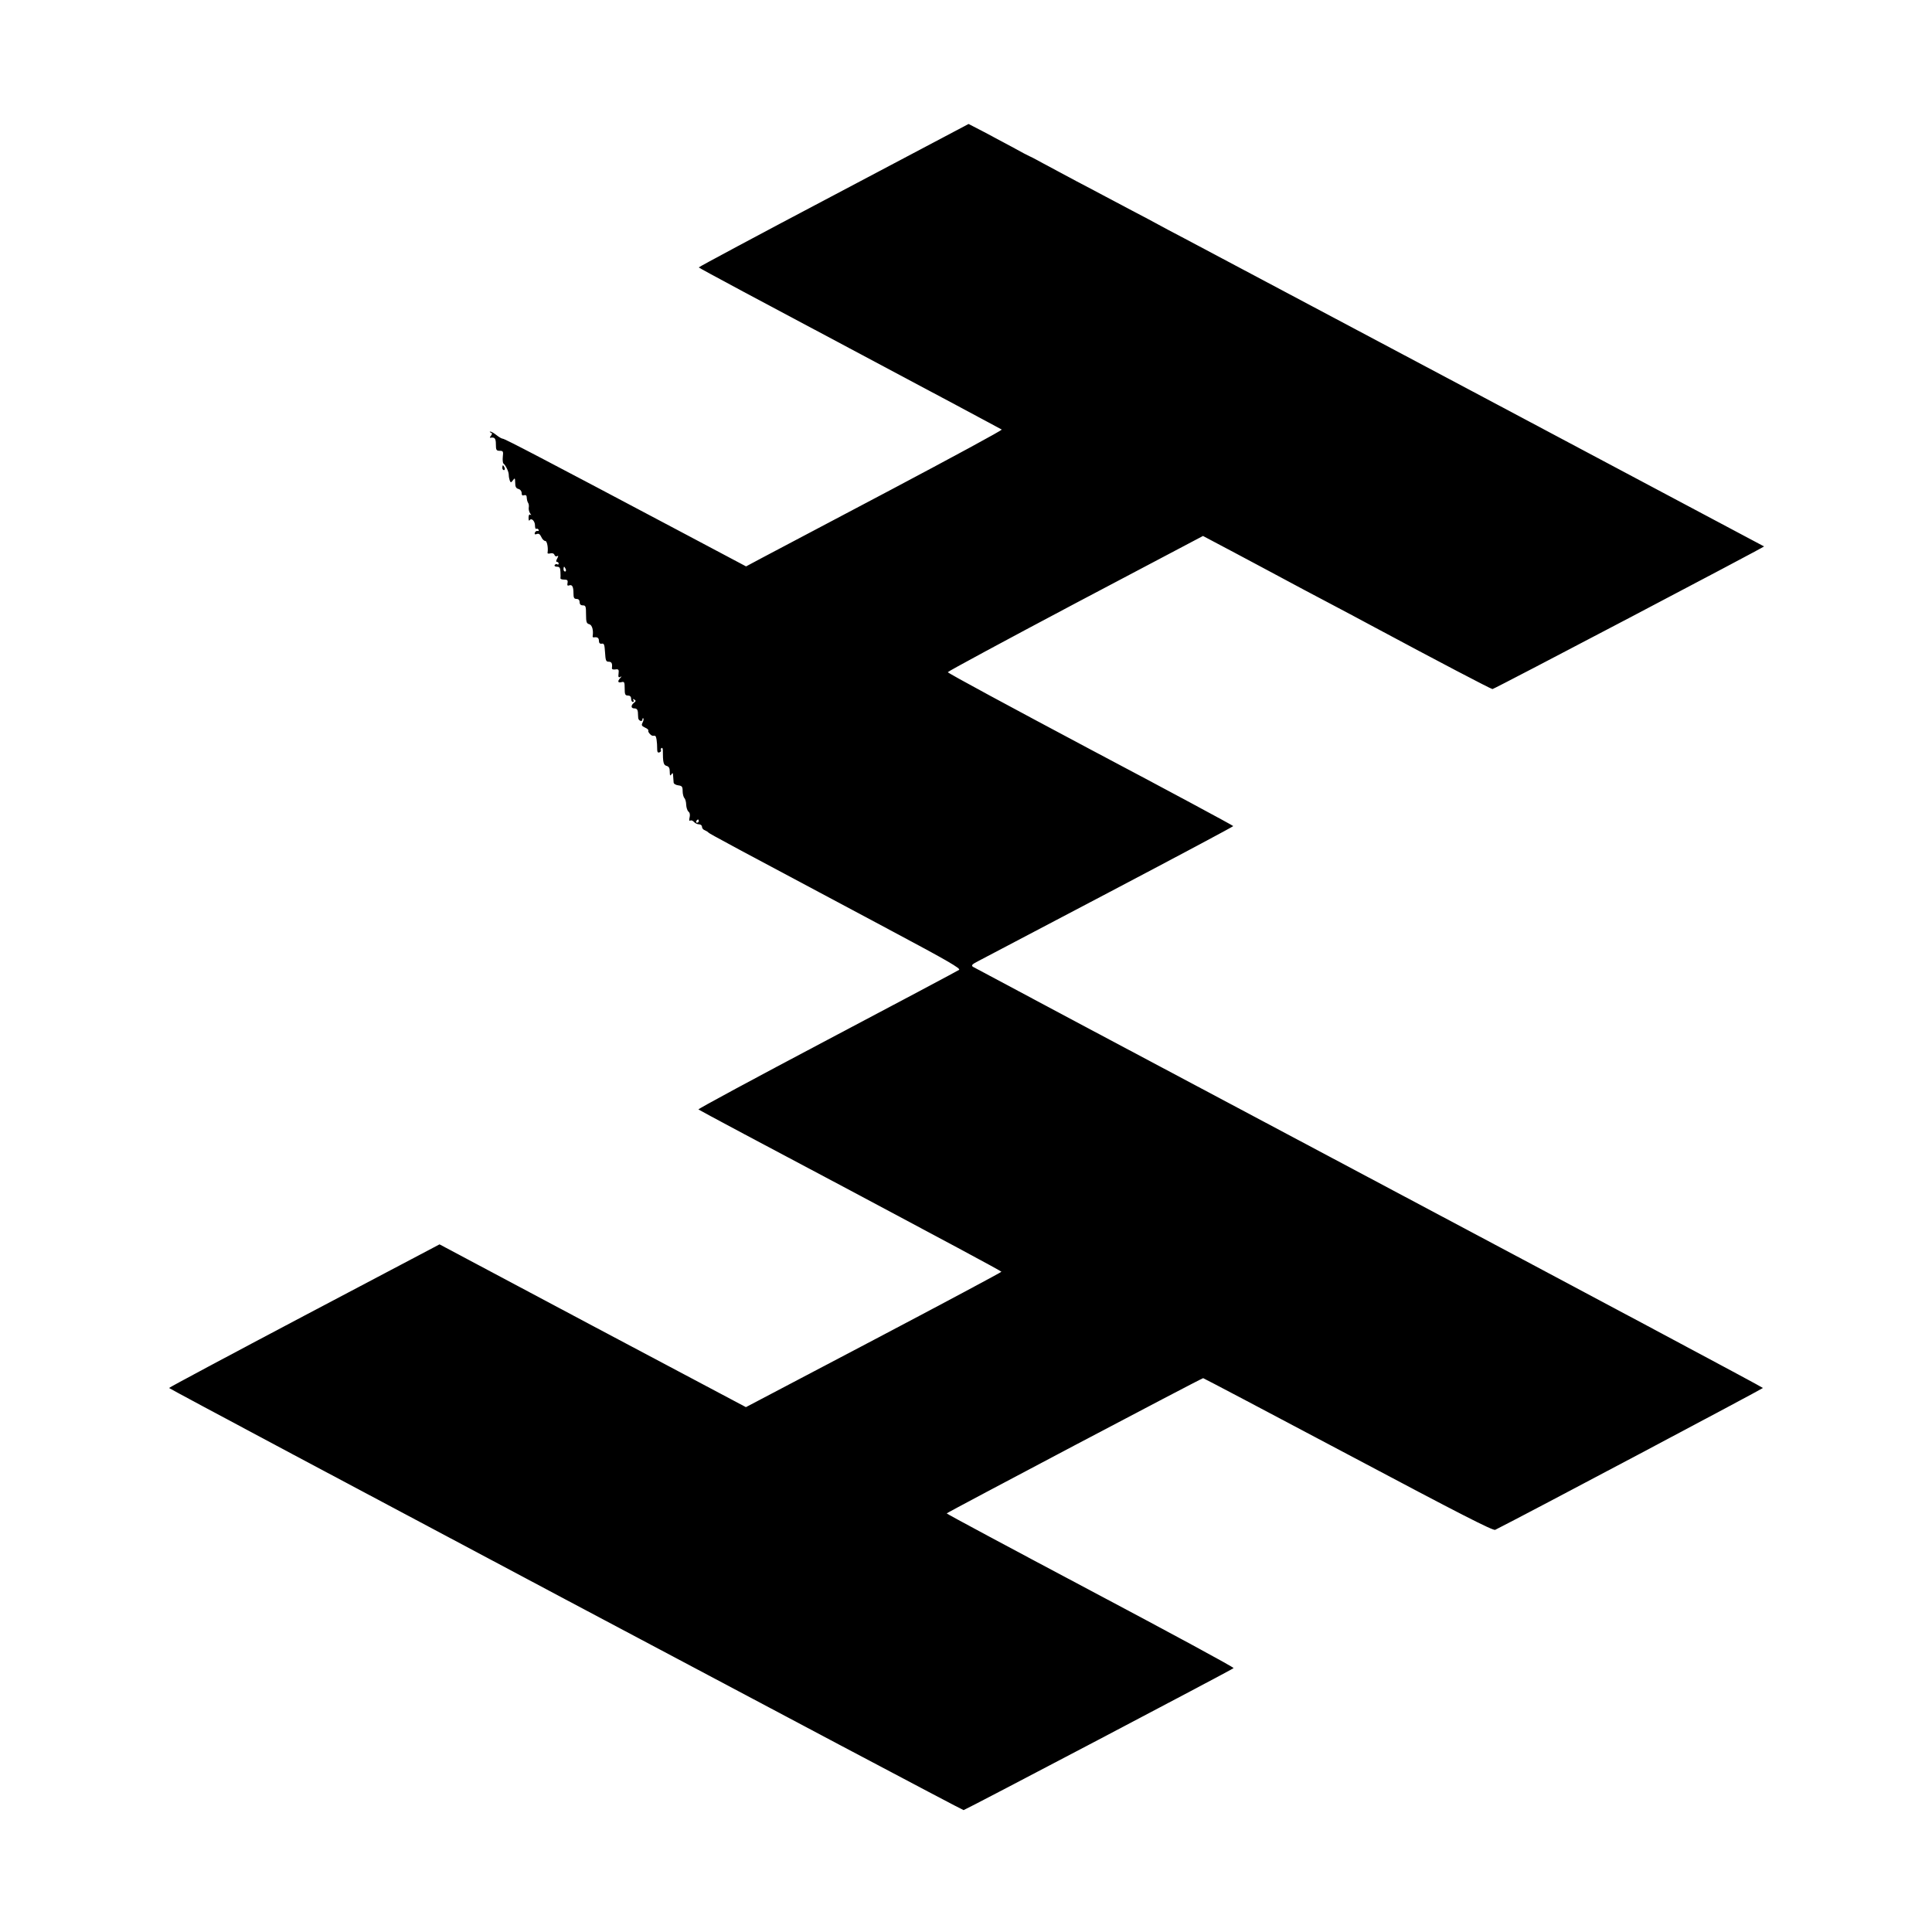 <?xml version="1.0" standalone="no"?>
<!DOCTYPE svg PUBLIC "-//W3C//DTD SVG 20010904//EN"
 "http://www.w3.org/TR/2001/REC-SVG-20010904/DTD/svg10.dtd">
<svg version="1.0" xmlns="http://www.w3.org/2000/svg"
 width="1200pt" height="1200pt" viewBox="0 0 1200 1200"
 preserveAspectRatio="xMidYMid meet">

<g transform="translate(0,1200) scale(0.1,-0.1)"
fill="#000000" stroke="none">
<path d="M5178 10787 c-461 -243 -838 -445 -838 -448 0 -3 422 -229 938 -503
515 -274 940 -501 944 -504 4 -4 -307 -172 -690 -375 -383 -202 -742 -392
-797 -421 l-101 -54 -409 217 c-851 451 -1090 576 -1102 576 -6 0 -24 10 -40
23 -15 12 -32 22 -38 21 -5 0 -4 -3 3 -6 10 -4 10 -8 1 -20 -7 -8 -8 -13 -3
-12 27 5 34 -4 34 -41 0 -35 3 -40 24 -40 21 0 23 -4 19 -37 -2 -20 0 -39 4
-42 14 -11 33 -50 33 -70 0 -11 3 -27 6 -35 6 -15 8 -15 20 1 12 16 13 15 14
-15 0 -25 5 -35 20 -39 12 -3 20 -14 20 -25 0 -14 5 -18 15 -14 9 3 16 -1 16
-9 2 -23 4 -29 10 -40 4 -5 5 -19 3 -30 -1 -10 3 -26 9 -34 8 -10 8 -13 1 -8
-7 4 -11 -3 -11 -19 0 -14 2 -21 6 -16 11 18 34 -4 34 -32 0 -14 3 -23 8 -21
4 3 11 1 14 -5 4 -6 1 -9 -6 -8 -6 2 -14 -3 -17 -11 -3 -10 0 -12 12 -8 12 5
20 -1 28 -18 6 -14 17 -25 25 -25 11 0 19 -43 14 -74 -1 -5 7 -6 18 -3 12 3
22 -1 25 -10 3 -8 11 -11 17 -7 8 4 8 0 0 -15 -8 -14 -8 -21 -1 -21 5 0 10 -5
10 -11 0 -5 -4 -8 -9 -4 -5 3 -12 1 -16 -5 -3 -5 3 -10 14 -10 17 0 21 -7 22
-32 1 -18 1 -36 0 -40 0 -5 10 -8 23 -8 20 0 24 -4 21 -21 -3 -15 0 -19 10
-15 19 7 27 -8 27 -50 0 -27 4 -34 19 -34 12 0 19 -7 19 -20 0 -13 7 -20 20
-20 18 0 20 -7 20 -56 0 -47 3 -57 20 -61 18 -5 27 -38 21 -75 0 -5 2 -7 7 -7
22 4 32 -3 32 -21 0 -14 6 -20 18 -18 14 3 17 -6 20 -54 3 -50 6 -58 22 -58
19 0 24 -10 21 -38 -2 -9 6 -12 21 -10 20 3 23 -1 20 -26 -3 -21 0 -26 10 -21
10 6 11 5 1 -6 -19 -20 -16 -32 7 -26 18 5 20 0 20 -39 0 -37 3 -44 20 -44 13
0 20 -7 20 -20 0 -11 5 -20 11 -20 5 0 7 5 3 12 -5 7 -3 8 6 3 11 -7 10 -10
-1 -19 -22 -17 -21 -36 1 -36 14 0 20 -7 22 -22 0 -13 2 -29 2 -37 1 -18 26
-27 26 -10 0 7 3 10 6 7 3 -4 1 -15 -5 -26 -8 -16 -6 -21 15 -31 14 -6 23 -14
21 -19 -5 -7 17 -33 28 -32 3 0 9 0 13 0 8 0 14 -34 14 -87 0 -14 5 -20 14
-16 8 3 12 9 9 13 -3 5 -1 11 4 14 4 3 8 -2 8 -12 0 -78 4 -94 23 -99 15 -4
20 -14 20 -37 0 -24 3 -27 10 -16 8 12 10 10 11 -10 1 -14 2 -32 3 -40 0 -8
13 -16 29 -18 23 -3 27 -8 27 -36 0 -17 5 -37 11 -43 5 -5 11 -24 11 -42 1
-17 7 -36 14 -42 9 -7 11 -21 7 -37 -4 -16 -2 -23 4 -19 6 4 16 0 23 -8 7 -8
21 -15 31 -15 11 0 19 -7 19 -15 0 -9 8 -19 18 -22 9 -4 19 -10 22 -14 5 -7
130 -74 1149 -617 336 -179 420 -228 408 -236 -8 -6 -377 -202 -820 -436 -443
-234 -803 -428 -799 -431 4 -4 429 -231 945 -504 515 -274 937 -500 937 -504
0 -3 -357 -194 -794 -424 l-793 -417 -952 505 -951 506 -840 -443 c-462 -244
-840 -446 -840 -449 0 -7 4922 -2622 4935 -2622 10 1 1664 870 1677 882 5 4
-395 220 -887 481 -492 261 -895 477 -895 480 1 5 1583 840 1593 840 3 0 409
-214 901 -475 693 -368 900 -474 913 -467 180 90 1663 877 1663 881 0 4 -1101
591 -2446 1306 -1346 715 -2453 1305 -2461 1310 -12 9 -5 16 34 36 26 14 393
207 816 429 422 222 767 406 767 409 0 3 -399 218 -887 476 -487 259 -886 474
-886 480 1 5 357 197 793 428 l792 418 202 -107 c110 -59 224 -119 251 -134
166 -89 211 -113 310 -165 113 -60 188 -99 310 -165 371 -199 716 -380 725
-380 11 0 1691 883 1687 886 -2 2 -3426 1821 -3602 1914 -66 34 -138 73 -160
85 -22 12 -94 51 -160 85 -66 35 -142 75 -170 90 -27 15 -108 57 -180 95 -71
38 -165 88 -209 112 -43 24 -80 43 -82 43 -2 0 -52 26 -111 59 -103 56 -265
141 -267 141 -1 0 -378 -200 -838 -443z m-1664 -2322 c3 -8 1 -15 -4 -15 -6 0
-10 7 -10 15 0 8 2 15 4 15 2 0 6 -7 10 -15z m826 -1565 c0 -5 -5 -10 -11 -10
-5 0 -7 5 -4 10 3 6 8 10 11 10 2 0 4 -4 4 -10z"/>
<path d="M3120 9095 c0 -8 4 -15 10 -15 5 0 7 7 4 15 -4 8 -8 15 -10 15 -2 0
-4 -7 -4 -15z"/>
</g>
</svg>
